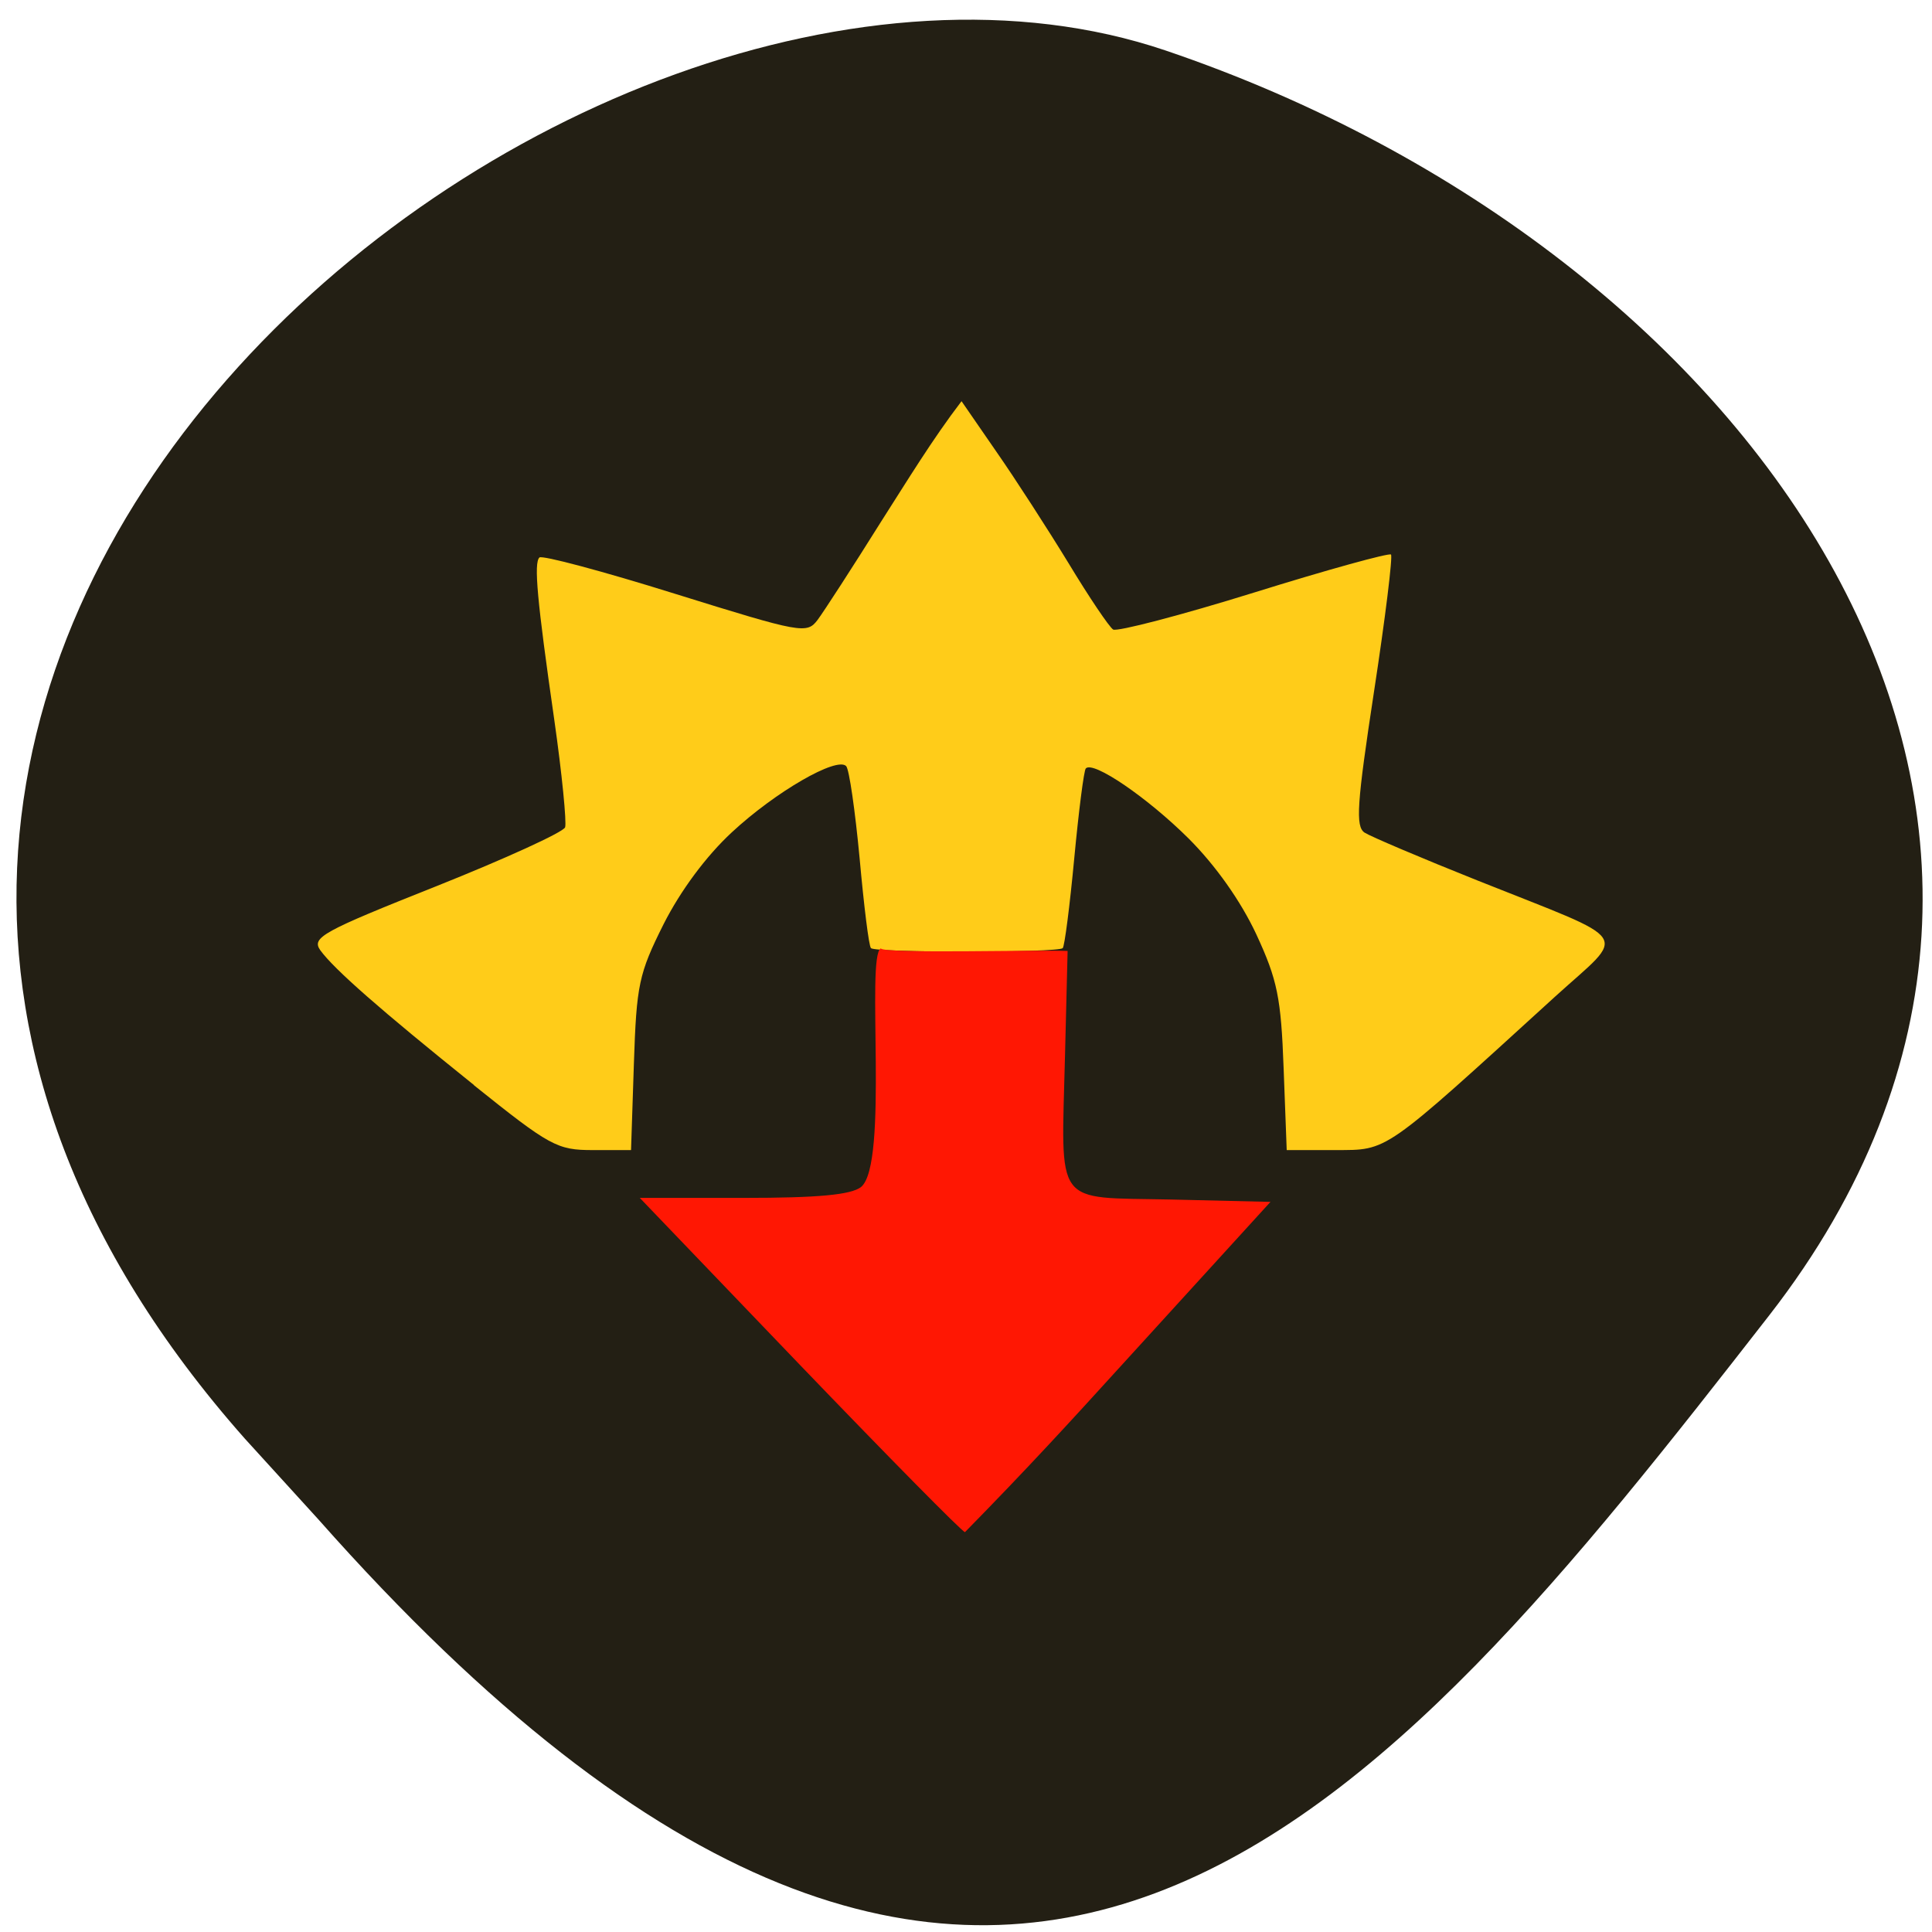 <svg xmlns="http://www.w3.org/2000/svg" viewBox="0 0 32 32"><path d="m 4.055 23.828 c -11.316 -12.785 5.434 -26.316 15.25 -22.992 c 9.816 3.328 16.406 12.715 10 20.949 c -6.41 8.23 -12.711 16.17 -24.03 3.383" fill="#231f14"/><path d="m 7.852 17.973 c -1.566 -1.258 -2.316 -1.918 -2.547 -2.234 c -0.148 -0.211 0.031 -0.309 1.918 -1.059 c 1.145 -0.457 2.105 -0.895 2.137 -0.977 c 0.027 -0.078 -0.051 -0.883 -0.18 -1.785 c -0.285 -1.98 -0.34 -2.59 -0.246 -2.684 c 0.039 -0.043 1.051 0.227 2.25 0.602 c 2.094 0.652 2.18 0.668 2.359 0.43 c 0.102 -0.137 0.578 -0.871 1.055 -1.633 c 0.43 -0.672 0.844 -1.355 1.328 -1.988 l 0.574 0.832 c 0.316 0.453 0.855 1.289 1.199 1.852 c 0.34 0.563 0.672 1.055 0.738 1.098 c 0.066 0.039 1.117 -0.234 2.336 -0.613 c 1.215 -0.379 2.238 -0.66 2.266 -0.629 c 0.031 0.031 -0.094 1.051 -0.281 2.27 c -0.285 1.867 -0.309 2.234 -0.156 2.336 c 0.098 0.063 0.941 0.422 1.871 0.793 c 2.621 1.047 2.48 0.836 1.281 1.926 c -2.871 2.617 -2.754 2.535 -3.641 2.539 h -0.801 l -0.051 -1.352 c -0.043 -1.172 -0.102 -1.465 -0.453 -2.223 c -0.258 -0.551 -0.672 -1.137 -1.121 -1.586 c -0.68 -0.676 -1.582 -1.293 -1.703 -1.16 c -0.031 0.031 -0.117 0.703 -0.191 1.488 c -0.074 0.789 -0.16 1.457 -0.191 1.488 c -0.078 0.078 -3.102 0.078 -3.176 0 c -0.035 -0.031 -0.117 -0.703 -0.188 -1.488 c -0.074 -0.785 -0.172 -1.473 -0.223 -1.527 c -0.156 -0.16 -1.172 0.426 -1.895 1.098 c -0.426 0.395 -0.848 0.965 -1.129 1.52 c -0.41 0.82 -0.449 1 -0.492 2.316 l -0.047 1.426 h -0.633 c -0.59 0 -0.707 -0.063 -1.969 -1.074" fill="#ffcc19"/><path d="m 18.551 22.641 l 2.492 -2.734 l -1.645 -0.039 c -1.965 -0.043 -1.82 0.156 -1.758 -2.387 l 0.043 -1.73 c -0.461 -0.023 -3.059 0.051 -3.094 -0.043 c -0.25 0.125 0.137 3.578 -0.328 3.953 c -0.168 0.129 -0.707 0.18 -1.949 0.18 h -1.715 l 2.656 2.77 c 1.461 1.52 2.688 2.766 2.73 2.766 c 1.039 -1.059 1.75 -1.836 2.566 -2.734" fill="#ff1703"/></svg>